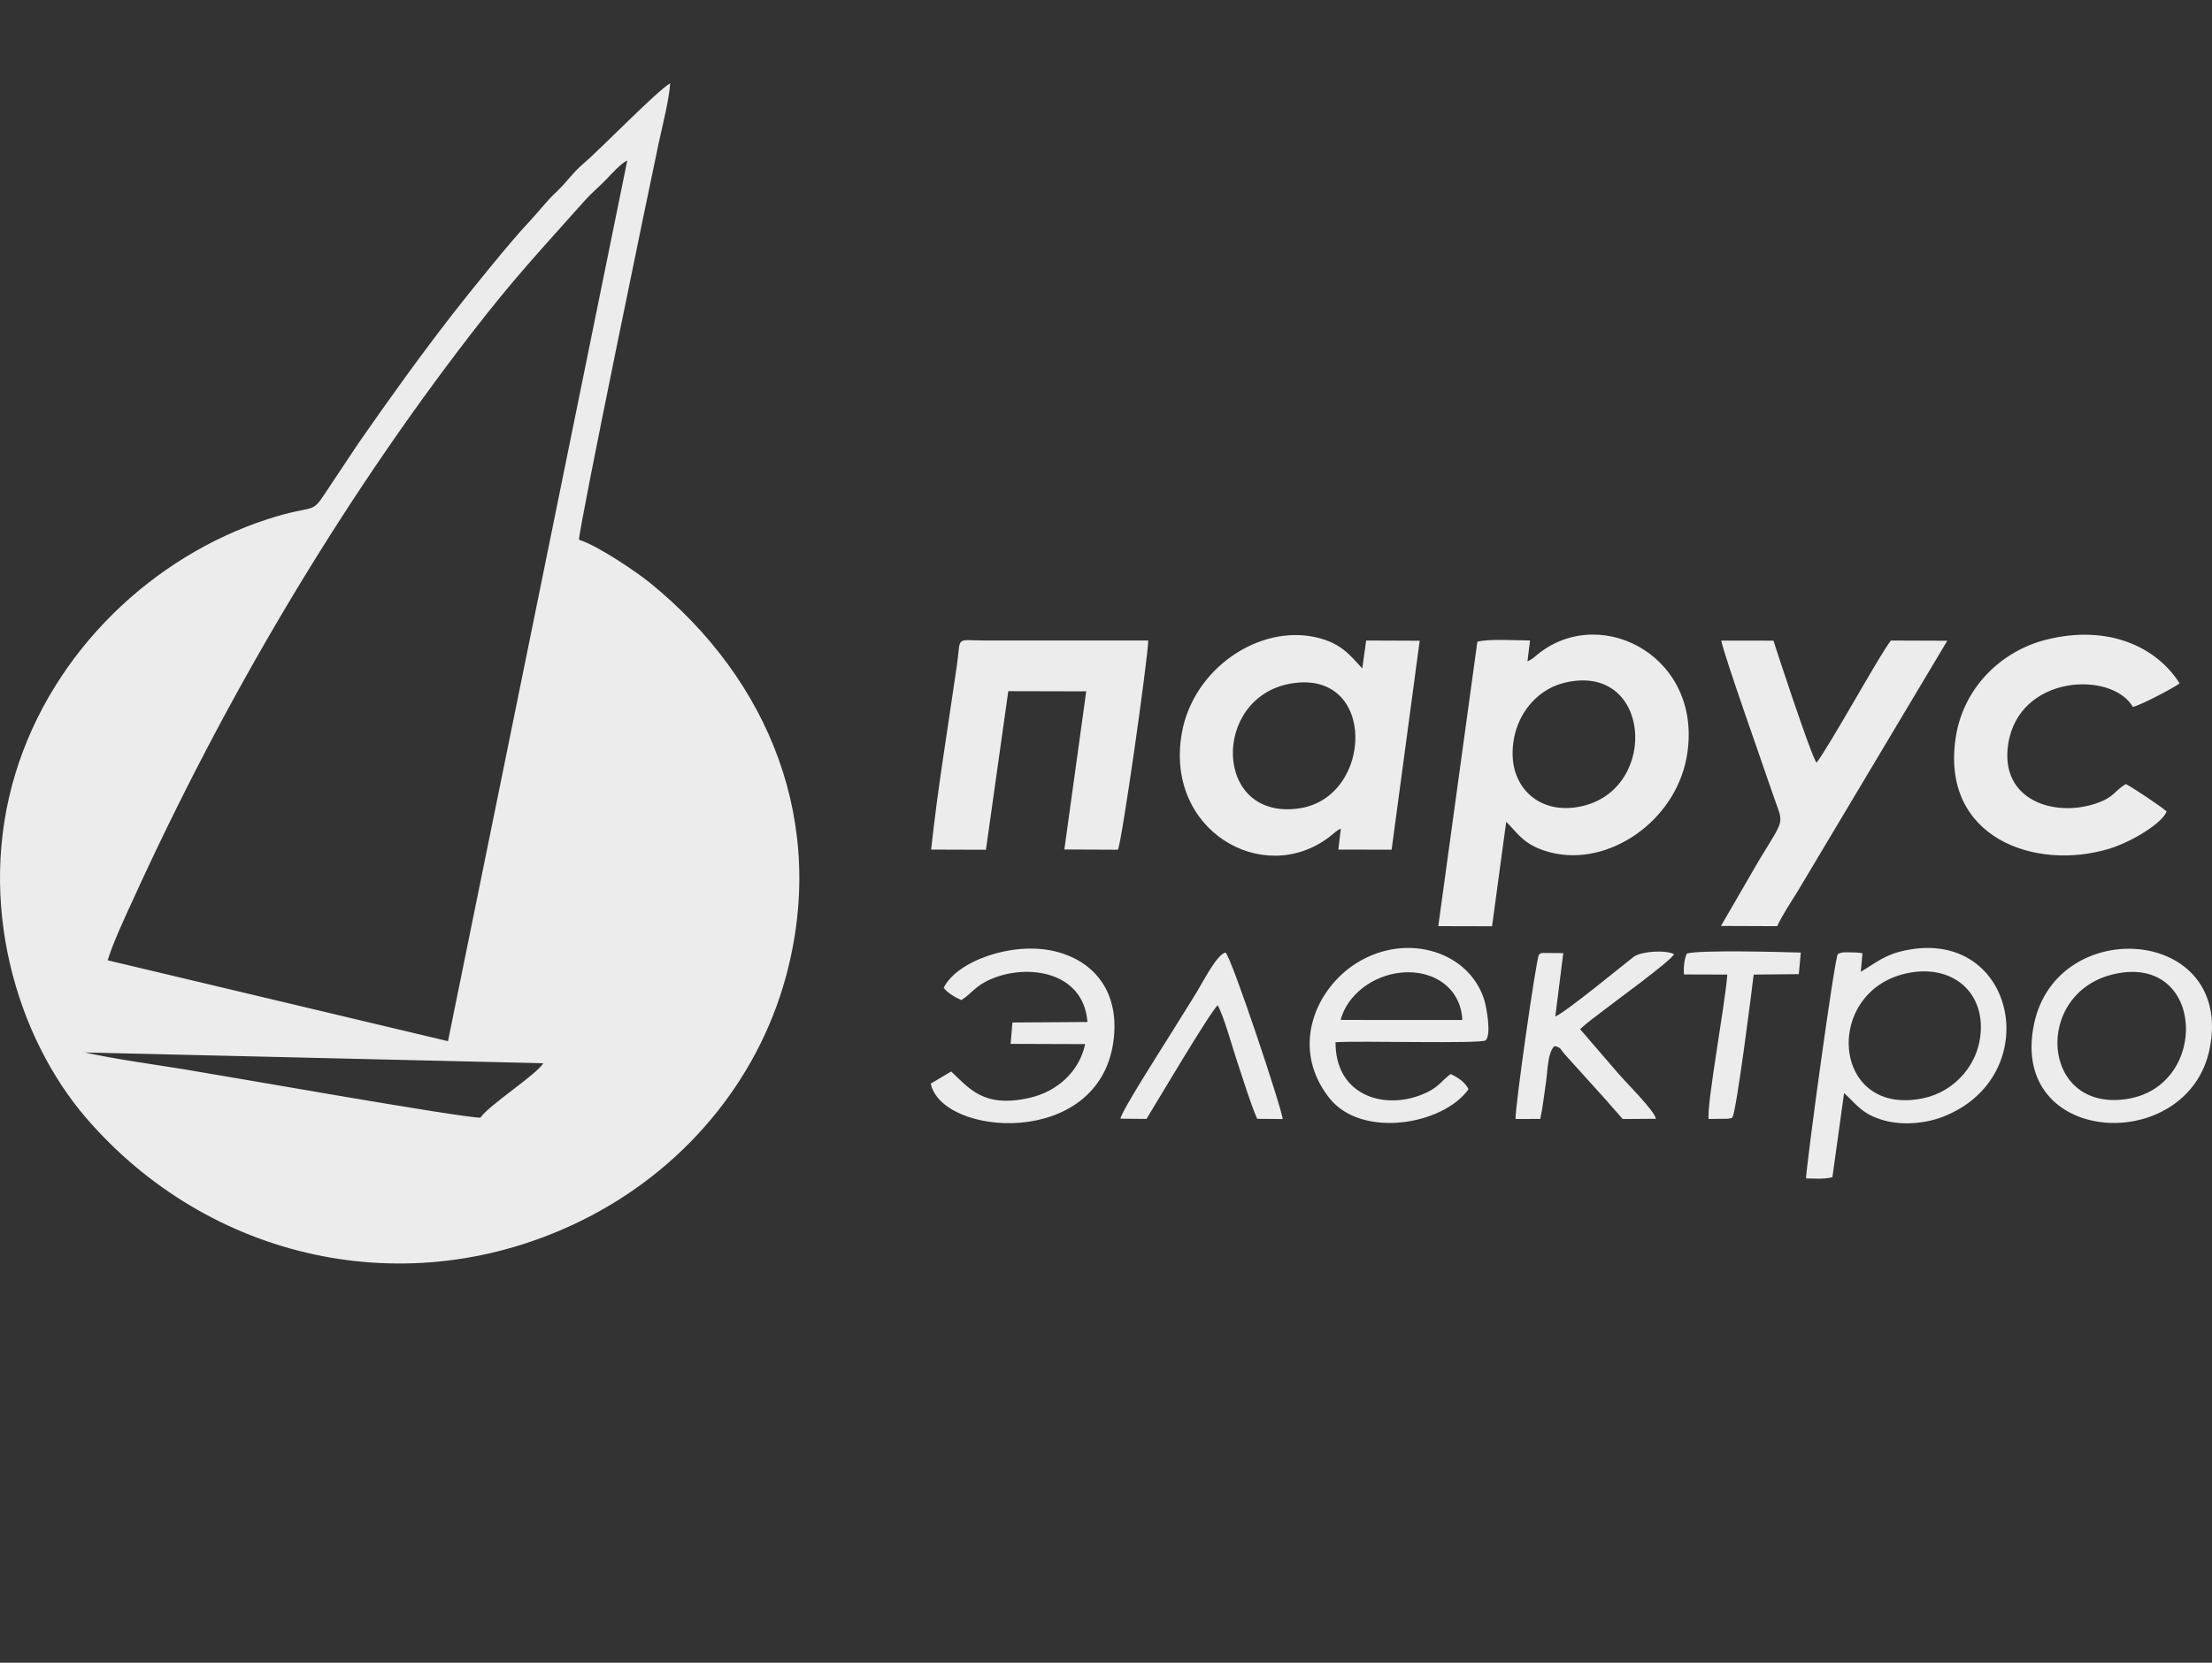 <svg width="133" height="100" viewBox="0 0 133 100" fill="none" xmlns="http://www.w3.org/2000/svg">
<rect x="0" y="0" width="133" height="100" fill="#333333" stroke="none"/>
<g clip-path="url(#clip0_1467_7576)">
<path fill-rule="evenodd" clip-rule="evenodd" d="M94.023 41.073C99.246 39.767 99.793 47.325 95.215 48.462C92.769 49.07 90.999 47.571 90.949 45.42C90.899 43.259 92.252 41.516 94.023 41.073ZM67.368 67.279L68.936 67.294C69.535 66.309 72.82 60.77 73.216 60.462C73.611 61.176 74.087 62.962 74.379 63.821C74.737 64.874 75.171 66.336 75.59 67.288L77.122 67.302C77.13 66.845 74.049 57.563 73.686 57.287C73.168 57.392 72.296 59.111 71.997 59.599C71.466 60.467 70.96 61.264 70.413 62.148C69.984 62.843 67.405 66.862 67.368 67.279ZM95.006 61.897C95.477 61.453 95.916 61.165 96.405 60.776C96.914 60.369 100.471 57.799 100.658 57.382C100.057 57.099 98.622 57.235 98.221 57.549C97.586 58.045 94.127 60.887 93.515 61.135L93.995 57.321L92.776 57.312C92.442 57.388 92.733 57.262 92.527 57.423C92.366 57.691 91.083 66.617 91.127 67.299L92.612 67.294C92.771 66.556 92.844 65.816 92.963 65.022C93.062 64.355 93.048 63.343 93.456 62.917C93.884 62.989 93.791 63.089 94.099 63.424L96.61 66.206C96.922 66.582 97.276 66.951 97.566 67.3L99.566 67.286C99.497 66.815 97.725 65.061 97.288 64.544L95.006 61.897ZM127.191 58.566C132.565 57.422 132.852 65.255 127.964 66.082C122.667 66.979 122.198 59.628 127.191 58.566ZM132.86 63.072C134.336 55.744 123.693 54.956 122.301 61.58C120.749 68.972 131.563 69.502 132.86 63.072ZM57.801 60.147C58.452 59.746 58.59 59.311 59.596 58.88C61.774 57.949 65.143 58.404 65.386 61.465L60.875 61.495L60.765 62.78L65.247 62.795C64.894 64.446 63.569 65.656 61.881 66.032C59.138 66.645 58.279 65.46 57.191 64.441L55.963 65.17C56.623 68.342 66.036 69.101 66.942 62.661C67.361 59.686 65.805 57.775 63.403 57.208C60.824 56.601 57.493 57.83 56.741 59.414C56.983 59.721 57.38 59.954 57.801 60.147ZM80.609 61.341C80.983 59.873 82.51 58.652 84.274 58.493C86.317 58.31 87.849 59.523 87.924 61.343L80.609 61.341ZM80.3 62.683C81.646 62.579 89.089 62.794 89.33 62.565C89.686 62.228 89.374 60.527 89.231 60.091C88.252 57.099 84.328 56.011 81.343 58.068C78.994 59.686 77.623 63.141 79.942 66.054C81.878 68.483 86.759 67.663 88.296 65.509C88.105 65.091 87.647 64.786 87.218 64.594C86.599 65.062 86.489 65.443 85.454 65.847C83.157 66.746 80.298 65.866 80.3 62.683ZM5.1 63.297L32.661 63.945C32.342 64.568 29.346 66.501 28.887 67.218C27.707 67.221 13.546 64.711 11.057 64.308C9.132 63.996 6.977 63.707 5.1 63.297ZM6.473 57.754C6.821 56.635 7.487 55.231 7.971 54.167C13.429 42.168 20.311 30.461 28.326 20.076C30.944 16.685 32.472 15.083 35.156 12.068C35.542 11.634 36.04 11.215 36.431 10.811C36.785 10.446 37.274 9.879 37.717 9.646L26.936 62.618L6.473 57.754ZM34.813 32.463C34.842 31.54 39.115 10.897 39.617 8.552C39.829 7.565 40.235 5.98 40.296 5.01C39.5 5.461 36.129 8.95 35.071 9.846C34.415 10.402 34.068 10.977 33.383 11.611C32.863 12.094 32.309 12.826 31.796 13.363C30.722 14.49 28.22 17.596 27.209 18.897C25.265 21.399 23.423 23.967 21.544 26.669L19.573 29.631C18.676 31.007 18.965 30.287 16.067 31.231C9.215 33.462 3.184 39.13 0.929 46.513C-1.45 54.3 1.018 62.397 5.172 67.226C12.532 75.78 24.509 78.518 34.888 73.446C40.988 70.467 45.513 65.117 47.244 58.774C49.76 49.554 46.307 40.919 39.074 35.047C38.292 34.413 35.952 32.812 34.813 32.463ZM108.277 57.29C107.11 57.253 102.142 57.12 101.423 57.35C101.28 57.661 101.211 58.168 101.253 58.605L103.856 58.613C103.734 60.374 102.609 66.411 102.735 67.297L103.907 67.282C104.255 67.222 104.045 67.264 104.17 67.194C104.422 66.71 105.31 59.742 105.442 58.613L108.155 58.586L108.277 57.29ZM114.818 58.502C117.276 58.054 119.11 59.498 119.103 61.784C119.097 63.963 117.532 65.644 115.672 66.043C110.05 67.25 109.576 59.456 114.818 58.502ZM111.986 57.33C111.709 57.283 111.506 57.275 111.221 57.276C110.815 57.278 110.77 57.252 110.499 57.376C110.278 57.83 108.675 69.544 108.589 70.87C109.121 70.883 109.672 70.928 110.177 70.798L110.878 65.738C111.634 66.412 111.93 67.005 113.281 67.383C114.412 67.699 115.801 67.565 116.834 67.16C123.025 64.732 121.219 55.817 114.616 57.146C113.297 57.41 112.804 57.905 111.884 58.444L111.986 57.33ZM130.273 48.803C130.011 48.547 128.094 47.267 127.816 47.156C127.091 47.591 127.149 47.938 126.02 48.323C123.562 49.162 120.22 48.16 120.747 44.746C121.389 40.573 126.963 40.334 128.245 42.515C128.732 42.408 130.693 41.371 131.054 41.101C129.672 38.911 126.768 37.536 123.036 38.471C120.35 39.143 118.066 41.327 117.596 44.322C116.651 50.346 122.333 52.42 126.848 51.036C128.082 50.659 129.98 49.555 130.273 48.803ZM103.475 55.689L106.855 55.702C107.179 55.015 107.683 54.257 108.096 53.59L117.084 38.535L113.695 38.523C113.045 39.32 110.077 44.751 109.223 45.87C108.914 45.53 106.694 38.751 106.632 38.53L103.494 38.526C103.687 39.507 106.023 46.062 106.552 47.64C107.244 49.701 107.408 49.013 105.739 51.784L103.475 55.689ZM55.986 51.096L59.281 51.106L60.625 41.568L65.311 41.579L63.996 51.089L67.214 51.104C67.452 50.68 69.004 39.728 69.041 38.519L59.33 38.522C57.381 38.519 57.794 38.205 57.537 39.997C57.011 43.661 56.377 47.438 55.986 51.096ZM77.611 41.111C82.812 40.214 82.582 47.927 78.16 48.61C72.939 49.417 72.821 41.939 77.611 41.111ZM80.62 49.833L80.47 51.097L83.674 51.1L85.361 38.535L82.141 38.522L81.91 40.2C81.175 39.413 80.661 38.694 79.175 38.341C75.75 37.527 71.776 40.176 71.067 44.045C69.99 49.923 75.916 53.354 79.897 50.359C80.171 50.153 80.344 49.96 80.62 49.833ZM91.84 39.775L91.997 38.518C91.224 38.518 89.433 38.406 88.828 38.6L86.479 55.7L89.712 55.708L90.563 49.423C91.27 50.117 91.629 50.862 93.248 51.272C96.7 52.145 100.69 49.418 101.405 45.578C102.513 39.608 96.406 36.312 92.568 39.263C92.264 39.495 92.178 39.626 91.84 39.775Z" fill="#ECECEC"/>
</g>
<defs>
<clipPath id="clip0_1467_7576">
<rect width="133" height="71" fill="white" transform="translate(0 5)"/>
</clipPath>
</defs>
</svg>
